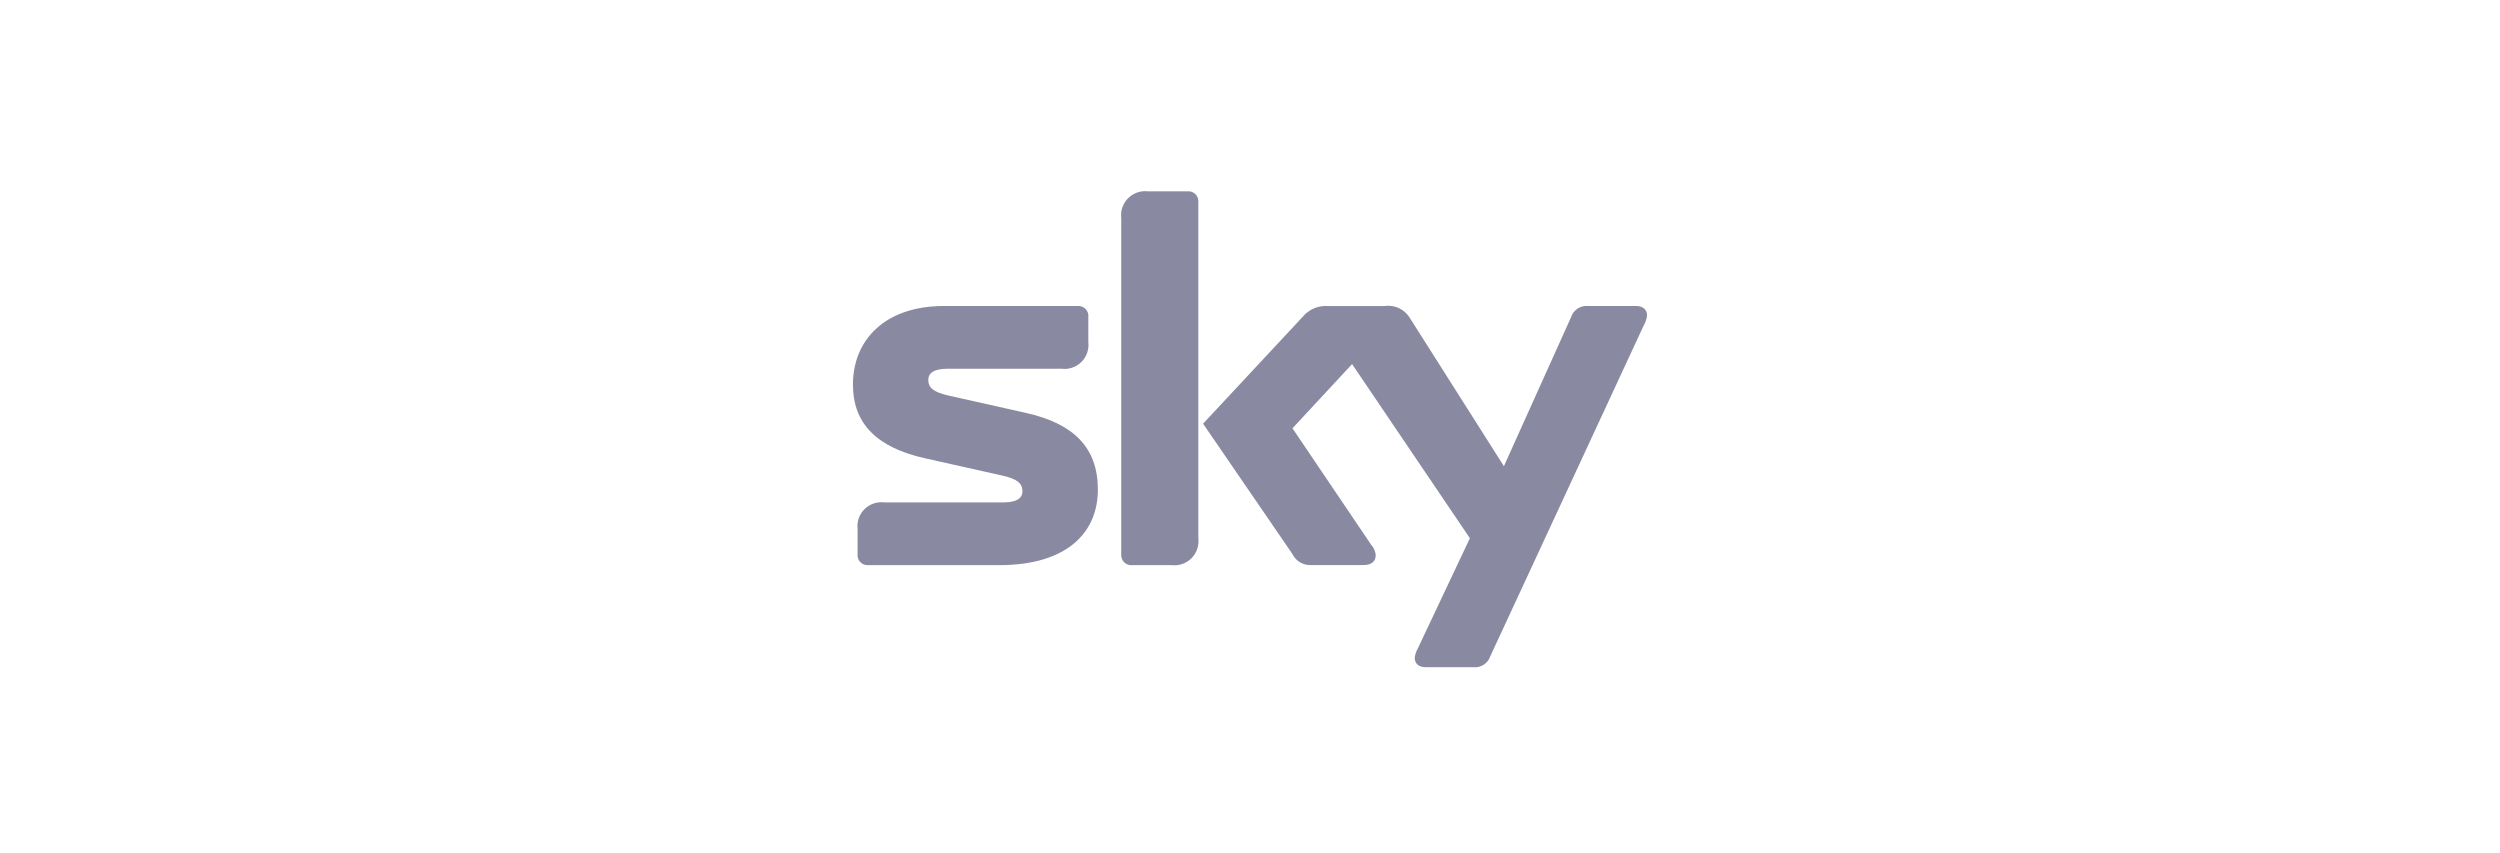 <svg width="170" height="58" viewBox="0 0 170 58" fill="none" xmlns="http://www.w3.org/2000/svg">
<path d="M81.486 13.735C81.494 13.635 81.479 13.534 81.444 13.441C81.408 13.347 81.352 13.262 81.279 13.193C81.206 13.124 81.119 13.071 81.024 13.04C80.929 13.008 80.828 12.999 80.728 13.011H78.058C77.812 12.982 77.563 13.01 77.329 13.091C77.095 13.173 76.882 13.307 76.708 13.482C76.533 13.658 76.401 13.871 76.32 14.105C76.24 14.34 76.214 14.589 76.244 14.835V37.704C76.237 37.805 76.252 37.905 76.289 37.999C76.325 38.093 76.382 38.178 76.455 38.247C76.528 38.317 76.615 38.369 76.711 38.401C76.807 38.432 76.908 38.442 77.008 38.43H79.672C79.918 38.459 80.168 38.431 80.402 38.35C80.636 38.268 80.848 38.134 81.023 37.958C81.198 37.782 81.33 37.569 81.41 37.334C81.491 37.1 81.516 36.85 81.486 36.604V13.735ZM112 21.449C112 21.02 111.683 20.808 111.251 20.808H108.011C107.758 20.779 107.503 20.839 107.288 20.976C107.074 21.114 106.913 21.321 106.834 21.563L102.266 31.701L95.9 21.669C95.729 21.365 95.469 21.12 95.155 20.966C94.841 20.813 94.488 20.759 94.143 20.811H90.293C89.973 20.788 89.651 20.841 89.356 20.967C89.06 21.093 88.799 21.287 88.593 21.533L81.809 28.811L87.888 37.677C87.996 37.898 88.162 38.086 88.37 38.218C88.578 38.35 88.818 38.422 89.064 38.425H92.69C93.233 38.425 93.549 38.207 93.549 37.751C93.527 37.484 93.416 37.232 93.233 37.036L87.889 29.124L91.942 24.758L99.953 36.6L96.417 44.081C96.304 44.281 96.23 44.5 96.201 44.728C96.201 45.161 96.519 45.369 96.952 45.369H100.167C100.42 45.399 100.675 45.341 100.89 45.203C101.104 45.066 101.264 44.859 101.343 44.617L111.788 22.097C111.903 21.898 111.976 21.678 112 21.449V21.449ZM64.523 26.904C63.458 26.664 63.123 26.363 63.123 25.826C63.123 25.408 63.454 25.075 64.414 25.075H72.187C72.433 25.105 72.682 25.079 72.916 24.999C73.15 24.918 73.362 24.786 73.538 24.611C73.713 24.436 73.846 24.224 73.927 23.991C74.008 23.757 74.035 23.508 74.006 23.262V21.569C74.019 21.469 74.009 21.368 73.978 21.273C73.946 21.177 73.894 21.09 73.825 21.017C73.756 20.944 73.671 20.888 73.578 20.852C73.484 20.816 73.383 20.801 73.283 20.808H64.183C60.126 20.811 58 23.16 58 26.151C58 28.815 59.636 30.437 62.91 31.165L68.134 32.334C69.196 32.569 69.526 32.874 69.526 33.418C69.526 33.83 69.197 34.163 68.24 34.163H60.14C59.894 34.132 59.644 34.157 59.409 34.237C59.175 34.317 58.961 34.449 58.785 34.624C58.609 34.799 58.475 35.011 58.394 35.246C58.313 35.48 58.286 35.73 58.316 35.976V37.666C58.303 37.766 58.313 37.867 58.344 37.962C58.374 38.057 58.426 38.145 58.495 38.218C58.564 38.291 58.648 38.348 58.741 38.385C58.835 38.421 58.935 38.437 59.035 38.43H67.924C72.724 38.43 74.655 36.08 74.655 33.297C74.655 30.421 72.998 28.797 69.747 28.074L64.523 26.904Z" fill="#8989A2"/>
</svg>
